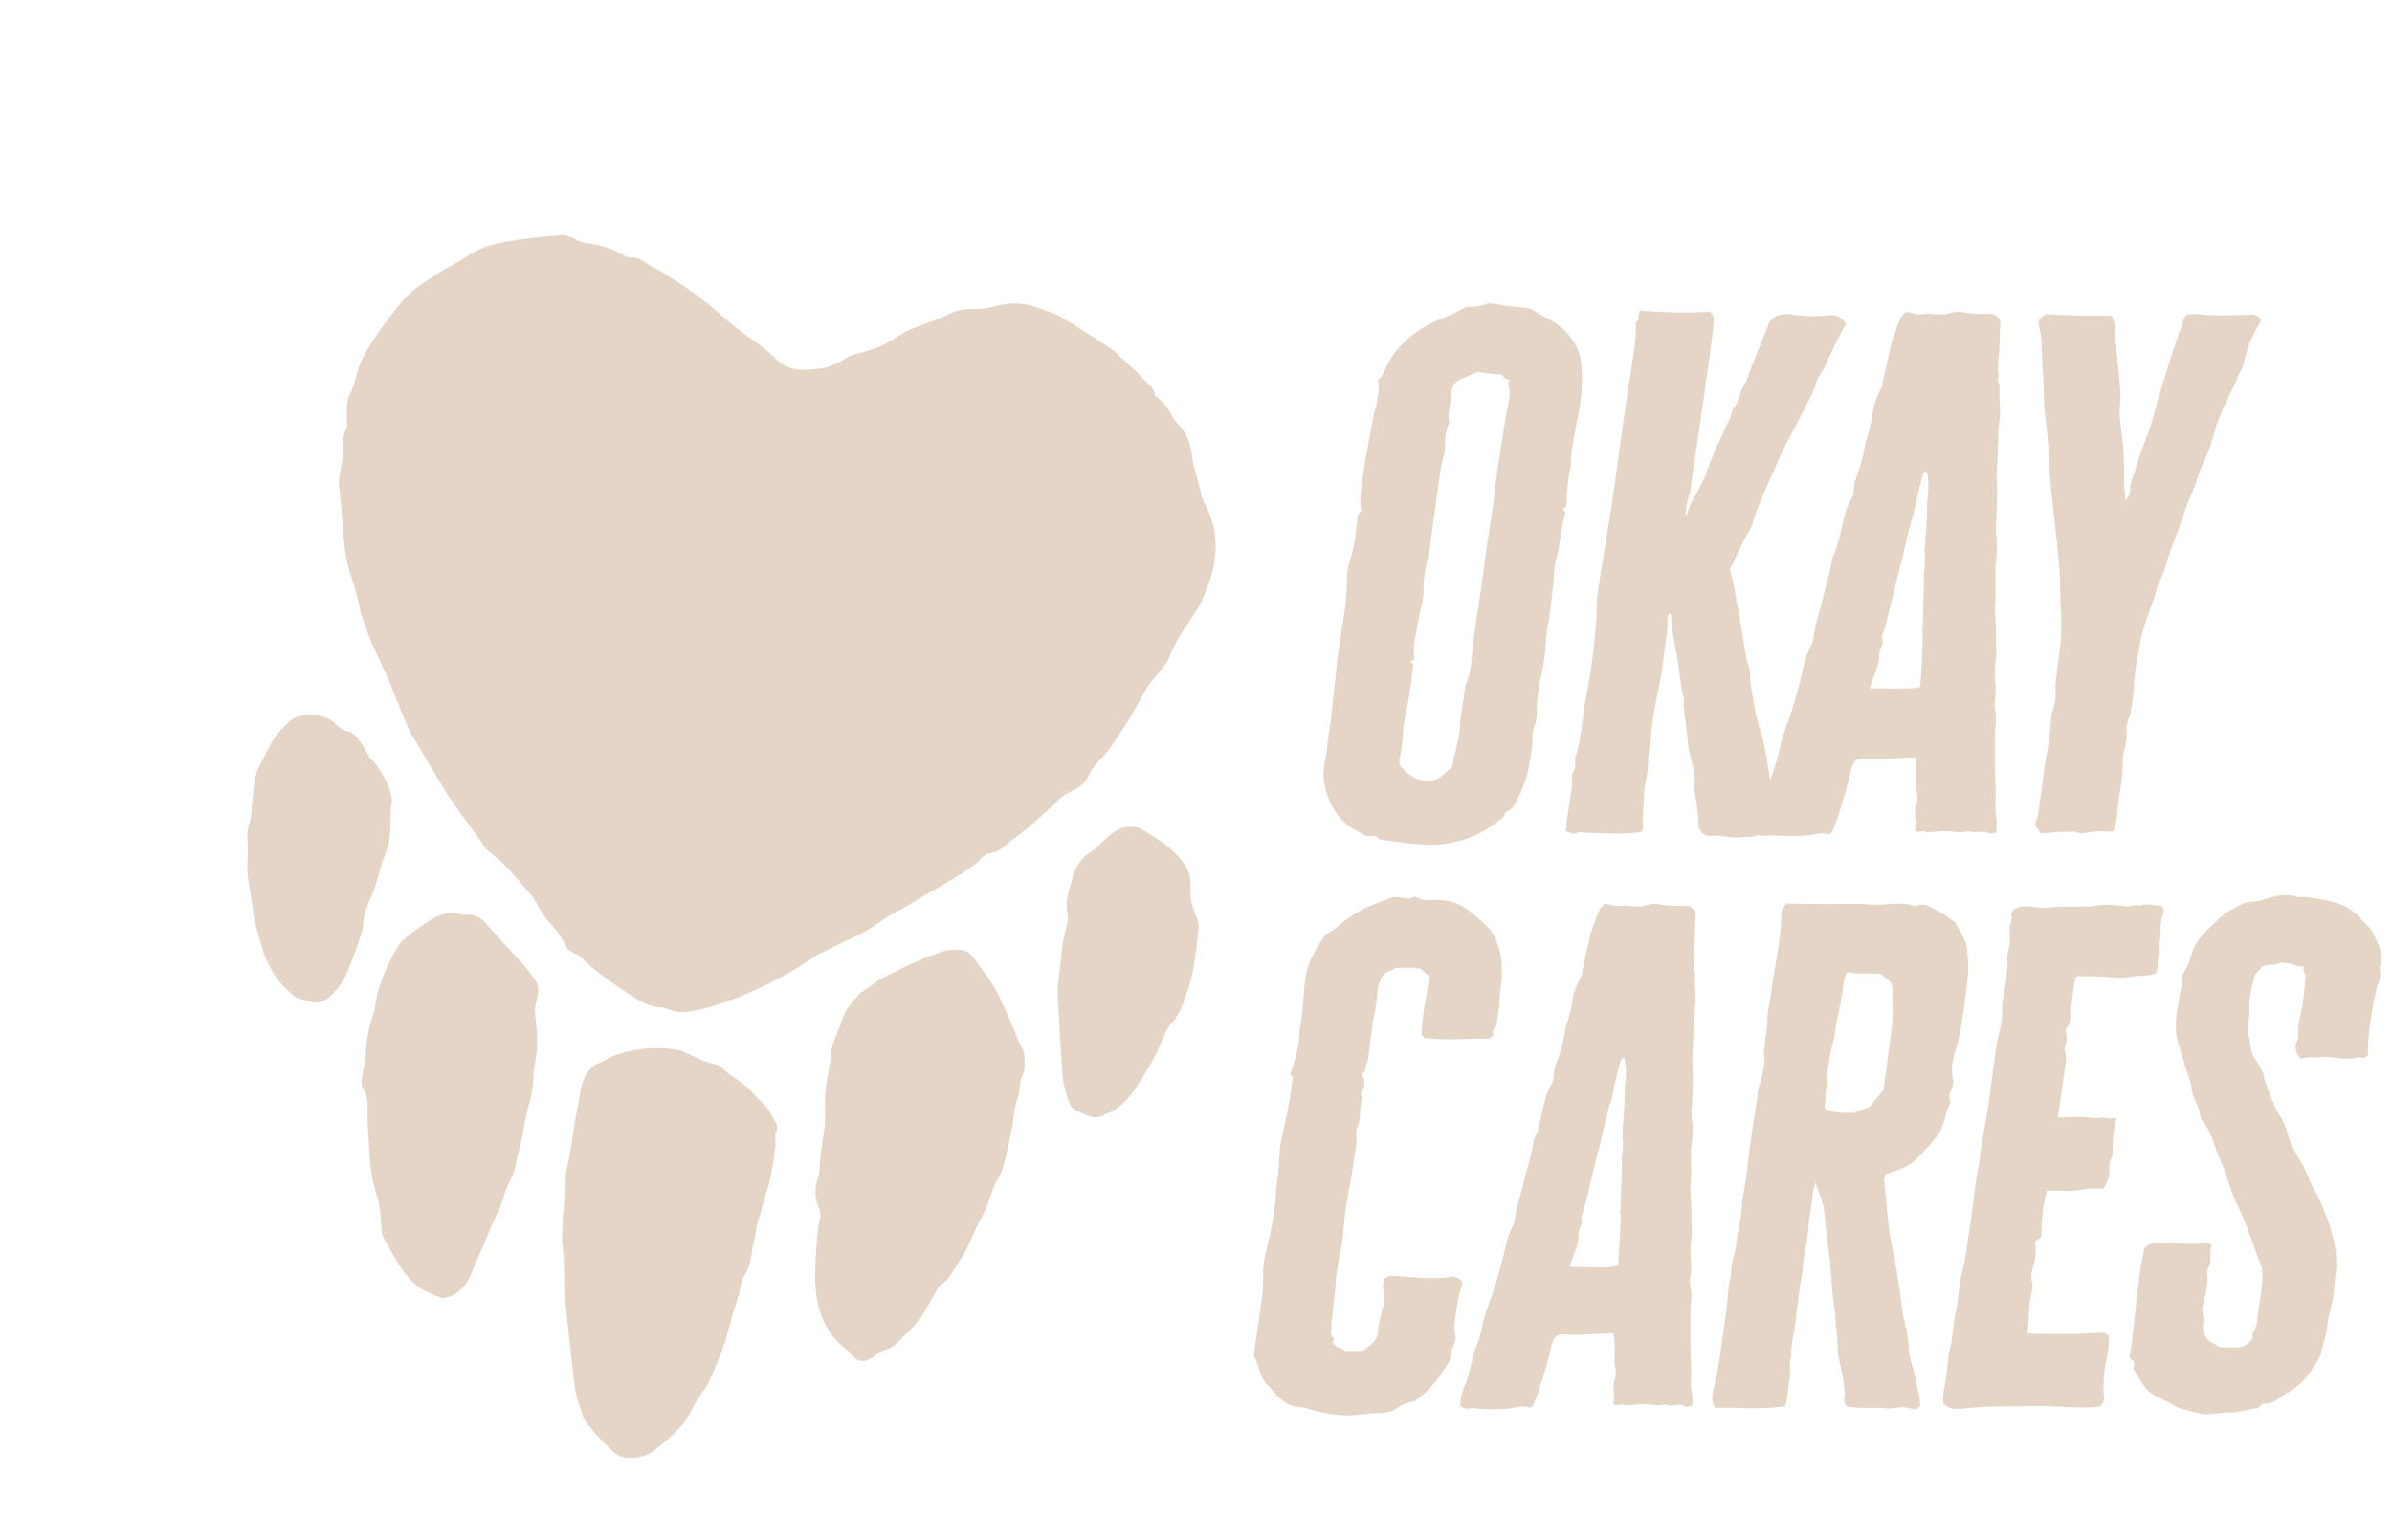 <svg width="118" height="76" viewBox="0 0 118 76" fill="none" xmlns="http://www.w3.org/2000/svg">
<g opacity="0.4">
<path d="M77.1 25.128C77.116 25.145 77.13 25.162 77.144 25.179C77.163 25.203 77.18 25.228 77.195 25.253C77.212 25.282 77.219 25.315 77.218 25.349C77.12 25.602 77.002 26.232 76.867 27.238C76.847 27.297 76.817 27.402 76.778 27.566C76.707 27.844 76.665 28.129 76.654 28.416C76.63 28.786 76.607 29.036 76.587 29.163C76.471 30.097 76.413 30.573 76.413 30.589C76.373 30.738 76.343 30.89 76.324 31.043C76.304 31.199 76.288 31.372 76.273 31.556C76.258 31.74 76.245 31.885 76.237 31.995C76.205 32.419 76.141 32.841 76.046 33.256C75.896 33.847 75.817 34.454 75.811 35.064C75.824 35.328 75.784 35.591 75.694 35.84C75.628 36.008 75.595 36.187 75.599 36.367C75.599 36.593 75.586 36.739 75.576 36.808C75.526 37.365 75.423 37.915 75.269 38.452C75.153 38.818 75.001 39.172 74.815 39.507C74.776 39.627 74.712 39.738 74.627 39.831C74.542 39.924 74.438 39.998 74.322 40.048L74.292 40.063C74.283 40.067 74.276 40.073 74.271 40.081C74.265 40.089 74.263 40.098 74.263 40.107C74.253 40.146 74.238 40.183 74.22 40.218C74.2 40.252 74.182 40.282 74.167 40.305C74.146 40.337 74.119 40.364 74.087 40.385C74.059 40.406 74.033 40.429 74.008 40.453C73.975 40.479 73.942 40.503 73.906 40.525C73.873 40.544 73.841 40.566 73.811 40.591C72.93 41.268 71.858 41.648 70.748 41.676C70.513 41.685 70.278 41.68 70.044 41.661C69.791 41.641 69.589 41.625 69.436 41.61C69.283 41.595 69.047 41.562 68.719 41.514C68.392 41.467 68.179 41.436 68.082 41.426C68.041 41.399 68.004 41.367 67.972 41.33C67.936 41.287 67.887 41.259 67.832 41.25H67.386C67.299 41.193 67.138 41.102 66.903 40.979C66.719 40.89 66.547 40.78 66.39 40.65C65.833 40.132 65.462 39.445 65.335 38.695C65.265 38.276 65.285 37.847 65.394 37.436C65.404 37.387 65.415 37.314 65.43 37.216C65.445 37.117 65.458 37.03 65.466 36.953C65.475 36.885 65.48 36.816 65.481 36.747C65.491 36.638 65.546 36.247 65.645 35.575L65.91 33.172C65.95 32.645 66.072 31.768 66.277 30.542C66.392 29.887 66.448 29.223 66.446 28.558C66.449 28.249 66.499 27.942 66.592 27.648C66.702 27.321 66.786 26.985 66.844 26.644C66.854 26.535 66.873 26.363 66.903 26.131C66.933 25.896 66.952 25.717 66.962 25.589C66.963 25.515 66.982 25.443 67.017 25.379C67.053 25.315 67.104 25.261 67.166 25.222C67.1 24.897 67.091 24.564 67.138 24.236C67.158 23.966 67.192 23.697 67.24 23.43C67.299 23.078 67.332 22.855 67.342 22.756L67.768 20.455C67.786 20.363 67.81 20.273 67.84 20.184C67.871 20.095 67.895 20.004 67.914 19.912C67.924 19.834 67.944 19.705 67.973 19.524C67.996 19.396 68.01 19.267 68.016 19.137C68.01 19.004 67.996 18.871 67.973 18.74C68.057 18.684 68.129 18.612 68.185 18.528C68.246 18.431 68.297 18.328 68.338 18.221C68.371 18.133 68.41 18.047 68.456 17.964C68.979 16.997 69.809 16.273 70.947 15.794C71.427 15.6 71.897 15.38 72.354 15.137C72.702 15.157 73.051 15.107 73.38 14.989C73.497 14.95 73.766 14.979 74.185 15.078C74.458 15.116 74.829 15.155 75.298 15.194C75.379 15.203 75.458 15.223 75.533 15.254C75.62 15.293 75.703 15.339 75.781 15.392C75.88 15.456 75.938 15.492 75.957 15.502C75.977 15.512 76.122 15.592 76.345 15.714C76.515 15.805 76.68 15.906 76.838 16.015C77.398 16.411 77.798 16.994 77.966 17.659C78.044 18.207 78.059 18.764 78.011 19.316C77.989 19.655 77.945 19.993 77.879 20.327C77.859 20.463 77.808 20.734 77.725 21.139C77.641 21.543 77.582 21.887 77.542 22.165C77.503 22.437 77.488 22.712 77.498 22.986C77.498 23.006 77.468 23.133 77.411 23.368C77.371 23.572 77.327 23.983 77.277 24.598C77.277 24.617 77.277 24.653 77.286 24.708C77.291 24.746 77.291 24.786 77.286 24.824C77.286 24.849 77.272 24.884 77.263 24.928C77.255 24.97 77.237 25.01 77.212 25.045C77.18 25.08 77.142 25.108 77.1 25.128ZM71.606 37.89C71.685 37.73 71.725 37.555 71.723 37.377C71.743 37.28 71.784 37.106 71.848 36.857C71.912 36.609 71.958 36.391 71.987 36.2C72.016 36.02 72.031 35.839 72.032 35.657C72.05 35.438 72.094 35.121 72.163 34.706C72.231 34.286 72.275 33.972 72.295 33.769L72.397 33.563C72.461 33.377 72.51 33.185 72.543 32.991C72.661 31.839 72.76 31.009 72.837 30.501C72.974 29.694 73.106 28.792 73.232 27.795C73.271 27.443 73.347 26.918 73.46 26.22C73.573 25.522 73.649 24.997 73.687 24.645C73.803 23.61 73.913 22.833 74.016 22.316C74.139 21.387 74.239 20.748 74.317 20.397C74.327 20.358 74.346 20.266 74.376 20.12C74.406 19.973 74.424 19.865 74.433 19.791C74.443 19.717 74.453 19.626 74.463 19.52C74.473 19.417 74.473 19.314 74.463 19.212C74.454 19.12 74.434 19.029 74.404 18.941C74.394 18.911 74.424 18.842 74.493 18.735C74.432 18.747 74.37 18.736 74.317 18.706C74.262 18.675 74.213 18.636 74.172 18.589C74.141 18.547 74.104 18.511 74.062 18.479C73.669 18.463 73.277 18.419 72.89 18.348C72.862 18.357 72.767 18.402 72.606 18.479C72.474 18.544 72.338 18.602 72.2 18.652C71.8 18.78 71.6 19.038 71.6 19.429C71.609 19.464 71.611 19.5 71.606 19.535C71.6 19.57 71.588 19.604 71.57 19.635C71.56 19.732 71.54 19.876 71.512 20.067C71.484 20.258 71.465 20.396 71.46 20.491C71.46 20.625 71.469 20.758 71.489 20.89C71.434 20.994 71.395 21.105 71.371 21.219C71.303 21.452 71.273 21.695 71.284 21.938C71.292 22.16 71.262 22.383 71.195 22.595C71.118 22.908 71.073 23.098 71.064 23.167L70.536 26.989C70.526 27.066 70.471 27.352 70.371 27.846C70.282 28.206 70.234 28.575 70.227 28.945C70.236 29.13 70.226 29.314 70.197 29.496C70.169 29.685 70.122 29.919 70.059 30.192C69.997 30.464 69.954 30.65 69.934 30.749C69.912 30.943 69.88 31.136 69.839 31.327C69.797 31.521 69.765 31.716 69.744 31.913C69.737 32.106 69.747 32.3 69.773 32.491C69.773 32.531 69.739 32.562 69.671 32.587C69.604 32.611 69.578 32.648 69.597 32.697C69.638 32.691 69.68 32.702 69.714 32.726C69.649 33.504 69.54 34.276 69.385 35.041C69.311 35.36 69.256 35.682 69.221 36.008C69.215 36.432 69.166 36.854 69.075 37.268C69.039 37.43 69.029 37.597 69.045 37.761C69.397 38.182 69.749 38.419 70.1 38.495C70.51 38.562 70.838 38.51 71.087 38.33L71.299 38.131C71.394 38.043 71.497 37.962 71.606 37.89Z" fill="#BB9772"/>
<path d="M77.22 41.006C77.261 40.927 77.281 40.839 77.278 40.75V40.554C77.317 40.349 77.41 39.746 77.557 38.746C77.568 38.656 77.568 38.565 77.557 38.475C77.538 38.385 77.538 38.293 77.557 38.203C77.722 37.901 77.751 37.671 77.674 37.515C77.849 36.981 77.966 36.43 78.026 35.871C78.123 35.138 78.177 34.738 78.19 34.669C78.482 33.253 78.672 31.818 78.76 30.375C78.753 29.987 78.772 29.598 78.816 29.212L79.388 25.666C79.498 25.031 79.632 24.118 79.791 22.927C79.95 21.736 80.046 21.036 80.077 20.828C80.296 19.353 80.448 18.347 80.531 17.81C80.642 17.206 80.701 16.595 80.707 15.982C80.7 15.968 80.697 15.953 80.697 15.937C80.697 15.922 80.7 15.907 80.707 15.893C80.729 15.868 80.754 15.846 80.781 15.827C80.808 15.811 80.83 15.788 80.847 15.761C80.825 15.688 80.819 15.61 80.831 15.535C80.842 15.459 80.87 15.386 80.912 15.322C82.06 15.427 83.214 15.446 84.365 15.38C84.427 15.434 84.475 15.502 84.506 15.579C84.536 15.656 84.548 15.738 84.54 15.821C84.534 16.051 84.512 16.282 84.475 16.509C84.43 16.812 84.404 17.027 84.394 17.154C84.374 17.369 84.328 17.703 84.254 18.158C84.18 18.613 84.134 18.955 84.116 19.191C84.067 19.552 83.989 20.092 83.881 20.81C83.774 21.527 83.695 22.067 83.646 22.429C83.499 23.288 83.426 23.796 83.427 23.953C83.413 24.128 83.373 24.301 83.309 24.466C83.222 24.802 83.164 25.144 83.133 25.49C83.238 25.346 83.308 25.181 83.339 25.006C83.459 24.743 83.593 24.486 83.741 24.237C83.9 23.979 84.035 23.707 84.144 23.425C84.194 23.261 84.279 23.027 84.401 22.728C84.522 22.429 84.59 22.263 84.6 22.223C84.619 22.154 84.77 21.841 85.053 21.285C85.103 21.116 85.175 20.953 85.265 20.802C85.368 20.638 85.431 20.453 85.449 20.261C85.618 20.052 85.74 19.809 85.808 19.549C85.872 19.298 85.983 19.062 86.137 18.854C86.246 18.512 86.429 18.026 86.686 17.395C86.944 16.766 87.118 16.333 87.205 16.098C87.238 15.98 87.299 15.872 87.383 15.782C87.468 15.693 87.572 15.625 87.688 15.585C87.87 15.513 88.066 15.483 88.26 15.498C88.912 15.612 89.576 15.631 90.233 15.556C90.397 15.53 90.566 15.558 90.714 15.634C90.861 15.711 90.981 15.833 91.055 15.982C90.607 16.822 90.265 17.52 90.029 18.076C89.971 18.199 89.903 18.316 89.825 18.428C89.751 18.533 89.687 18.646 89.635 18.765C89.566 19.069 89.336 19.582 88.946 20.303C88.847 20.509 88.65 20.89 88.353 21.446C88.055 22.003 87.841 22.432 87.715 22.751C87.637 22.927 87.507 23.216 87.327 23.622C87.146 24.028 86.998 24.382 86.865 24.684C86.732 24.987 86.631 25.276 86.536 25.549C86.481 25.79 86.392 26.022 86.273 26.238C86.086 26.55 85.917 26.873 85.767 27.204C85.576 27.615 85.438 27.913 85.334 28.099C85.456 28.512 85.549 28.933 85.614 29.359C85.789 30.306 85.877 30.794 85.877 30.824L86.127 32.363C86.151 32.513 86.19 32.66 86.243 32.802C86.305 32.966 86.334 33.14 86.331 33.315C86.339 33.598 86.371 33.88 86.426 34.158C86.49 34.513 86.526 34.727 86.536 34.794C86.606 35.253 86.719 35.704 86.873 36.142C87.022 36.661 87.132 37.19 87.202 37.725C87.222 37.892 87.392 38.903 87.715 40.758C87.744 40.861 87.733 40.97 87.685 41.065C87.549 41.182 87.3 41.241 86.939 41.241C86.901 41.238 86.864 41.231 86.829 41.22C86.778 41.205 86.725 41.202 86.674 41.212C86.584 41.252 86.488 41.277 86.39 41.286C86.286 41.296 86.161 41.302 86.015 41.307C85.869 41.312 85.767 41.32 85.707 41.328C85.501 41.332 85.295 41.315 85.093 41.278C84.88 41.238 84.664 41.226 84.448 41.241C84.366 41.257 84.281 41.253 84.2 41.229C84.12 41.204 84.046 41.161 83.986 41.102C83.922 41.044 83.871 40.972 83.837 40.893C83.802 40.814 83.786 40.728 83.787 40.641V40.312C83.75 40.157 83.728 39.998 83.722 39.837C83.717 39.67 83.689 39.504 83.641 39.344C83.608 39.168 83.593 38.989 83.598 38.81C83.603 38.666 83.598 38.521 83.584 38.378C83.562 38.299 83.557 38.217 83.569 38.136C83.583 38.07 83.578 38.002 83.554 37.939C83.397 37.468 83.293 36.981 83.247 36.487L83.158 35.682C83.158 35.662 83.138 35.506 83.1 35.213C83.063 34.991 83.053 34.764 83.071 34.539C83.059 34.511 83.054 34.481 83.056 34.45C83.058 34.421 83.053 34.391 83.041 34.363C82.964 34.06 82.909 33.751 82.877 33.44C82.827 33.03 82.798 32.795 82.788 32.736C82.75 32.483 82.671 32.062 82.555 31.477C82.486 31.114 82.447 30.746 82.436 30.377C82.436 30.32 82.418 30.29 82.379 30.29C82.31 30.29 82.275 30.32 82.275 30.377C82.277 30.757 82.248 31.137 82.188 31.513C82.119 32.016 82.081 32.317 82.071 32.414C82.014 32.956 81.926 33.494 81.807 34.026C81.661 34.73 81.568 35.243 81.529 35.565C81.45 36.287 81.382 36.829 81.323 37.191C81.313 37.27 81.307 37.383 81.302 37.534C81.297 37.686 81.289 37.824 81.279 37.945C81.269 38.067 81.254 38.182 81.236 38.289C81.135 38.702 81.085 39.125 81.088 39.55C81.088 39.619 81.077 39.818 81.052 40.15C81.02 40.349 81.02 40.552 81.052 40.752C81.065 40.807 81.062 40.866 81.044 40.92C81.026 40.974 80.993 41.022 80.948 41.059C80.458 41.123 79.963 41.145 79.469 41.125C78.955 41.133 78.442 41.111 77.93 41.059C77.832 41.101 77.729 41.13 77.623 41.148C77.381 41.065 77.238 41.016 77.22 41.006Z" fill="#BB9772"/>
<path d="M94.495 37.374C94.407 37.374 94.041 37.389 93.397 37.419C92.962 37.446 92.527 37.45 92.092 37.432C91.912 37.407 91.728 37.435 91.564 37.512C91.436 37.65 91.35 37.821 91.316 38.005C91.257 38.328 91.076 38.977 90.773 39.953C90.679 40.305 90.556 40.648 90.407 40.979C90.359 41.155 90.26 41.214 90.114 41.155C89.968 41.096 89.695 41.127 89.264 41.214C88.635 41.273 88.002 41.273 87.374 41.214C87.342 41.2 87.307 41.192 87.272 41.192C87.237 41.192 87.202 41.2 87.17 41.214C87.061 41.242 86.947 41.237 86.841 41.2C86.723 41.16 86.665 41.117 86.665 41.068C86.65 40.918 86.662 40.766 86.701 40.621C86.732 40.431 86.787 40.247 86.866 40.072C86.925 39.936 87.047 39.535 87.232 38.87C87.311 38.547 87.408 38.229 87.525 37.918C87.664 37.506 87.776 37.084 87.862 36.657C87.921 36.422 88.031 36.085 88.191 35.647C88.351 35.208 88.46 34.876 88.519 34.65L88.753 33.8C88.782 33.703 88.832 33.498 88.899 33.186C88.954 32.923 89.023 32.664 89.105 32.408C89.172 32.206 89.255 32.011 89.355 31.823C89.416 31.71 89.451 31.585 89.457 31.456C89.509 31.094 89.587 30.737 89.692 30.386C89.818 29.927 89.895 29.634 89.925 29.507C89.945 29.42 90.015 29.149 90.137 28.695C90.235 28.35 90.316 28 90.379 27.648C90.404 27.494 90.454 27.345 90.527 27.207C90.602 27.021 90.665 26.831 90.716 26.637C90.921 25.716 91.05 25.195 91.104 25.073C91.156 24.942 91.218 24.815 91.288 24.692C91.375 24.555 91.428 24.4 91.441 24.238C91.454 23.956 91.516 23.677 91.625 23.416C91.744 23.099 91.839 22.773 91.909 22.441C92.008 21.973 92.073 21.651 92.129 21.475C92.249 21.107 92.337 20.73 92.394 20.347C92.428 20.099 92.491 19.856 92.583 19.624C92.658 19.422 92.751 19.229 92.863 19.045C92.866 18.904 92.888 18.763 92.928 18.628C92.981 18.388 93.049 18.084 93.134 17.718L93.316 16.897C93.326 16.859 93.38 16.704 93.481 16.436C93.581 16.168 93.645 15.96 93.701 15.813C93.755 15.693 93.829 15.582 93.92 15.485C93.947 15.45 93.983 15.423 94.025 15.407C94.066 15.392 94.111 15.388 94.155 15.396C94.407 15.508 94.689 15.539 94.96 15.485C95.102 15.476 95.245 15.481 95.386 15.499C95.527 15.517 95.669 15.521 95.81 15.512C95.899 15.519 95.989 15.51 96.075 15.485C96.344 15.374 96.642 15.353 96.925 15.425C97.19 15.472 97.46 15.492 97.73 15.485C98.159 15.485 98.388 15.504 98.419 15.542C98.455 15.575 98.494 15.605 98.536 15.631C98.59 15.665 98.632 15.716 98.652 15.777C98.675 15.835 98.685 15.897 98.682 15.96C98.681 16.055 98.676 16.151 98.665 16.246C98.656 16.344 98.651 16.41 98.651 16.451C98.652 16.946 98.623 17.44 98.564 17.931C98.573 18.026 98.573 18.122 98.564 18.217C98.552 18.303 98.56 18.39 98.587 18.473C98.596 18.524 98.593 18.577 98.578 18.628C98.564 18.689 98.559 18.753 98.564 18.817C98.566 18.842 98.575 18.867 98.589 18.889C98.603 18.91 98.622 18.928 98.644 18.942C98.624 19.27 98.627 19.6 98.652 19.928C98.684 20.257 98.672 20.588 98.616 20.914C98.592 21.106 98.58 21.299 98.578 21.493C98.578 21.741 98.567 21.905 98.557 21.986C98.557 22.095 98.544 22.423 98.521 22.972C98.489 23.3 98.489 23.631 98.521 23.959C98.531 24.213 98.511 24.945 98.462 26.157C98.458 26.279 98.468 26.402 98.491 26.523C98.525 27.003 98.506 27.485 98.434 27.96V28.825C98.442 28.989 98.434 29.217 98.434 29.505C98.434 29.793 98.412 29.987 98.412 30.084L98.47 31.139C98.46 31.256 98.47 31.512 98.47 31.908C98.492 32.17 98.48 32.434 98.434 32.693C98.404 33.053 98.404 33.415 98.434 33.776C98.442 33.83 98.447 33.885 98.447 33.94C98.447 34.003 98.447 34.072 98.447 34.144C98.447 34.216 98.447 34.274 98.447 34.308C98.377 34.592 98.377 34.889 98.447 35.173C98.472 35.466 98.462 35.762 98.417 36.053V37.895C98.417 38.032 98.417 38.31 98.439 38.73C98.46 39.151 98.455 39.472 98.439 39.697C98.425 39.948 98.444 40.199 98.496 40.445C98.496 40.473 98.496 40.526 98.496 40.598C98.496 40.67 98.496 40.733 98.496 40.782C98.496 40.831 98.496 40.882 98.496 40.935C98.494 40.979 98.481 41.022 98.458 41.06C98.449 41.074 98.436 41.086 98.421 41.094C98.405 41.102 98.388 41.105 98.371 41.104C98.332 41.109 98.293 41.116 98.254 41.126C98.211 41.139 98.166 41.142 98.121 41.134C98.034 41.055 97.87 41.029 97.628 41.052C97.454 41.082 97.275 41.07 97.107 41.015H97.079C96.879 41.073 96.668 41.083 96.463 41.045C96.259 41.02 96.053 41.01 95.848 41.015L95.042 41.075C95.019 41.069 94.996 41.059 94.977 41.045C94.956 41.031 94.933 41.021 94.909 41.015C94.666 41.055 94.529 41.06 94.5 41.03C94.47 41.001 94.47 40.866 94.5 40.649L94.47 40.195C94.458 40.046 94.478 39.897 94.529 39.756C94.608 39.508 94.608 39.242 94.529 38.993C94.519 38.835 94.519 38.677 94.529 38.518C94.54 38.36 94.54 38.2 94.529 38.042C94.515 37.942 94.507 37.842 94.506 37.741C94.514 37.618 94.51 37.496 94.495 37.374ZM94.73 33.886C94.74 33.702 94.762 33.336 94.796 32.788C94.83 32.24 94.847 31.821 94.847 31.527C94.835 31.489 94.835 31.448 94.847 31.41C94.856 31.39 94.861 31.367 94.861 31.345C94.861 31.322 94.856 31.299 94.847 31.279C94.837 31.269 94.829 31.258 94.824 31.245C94.819 31.232 94.817 31.218 94.817 31.205C94.818 31.172 94.823 31.14 94.832 31.11C94.839 31.088 94.844 31.066 94.847 31.044C94.847 30.976 94.858 30.55 94.883 29.755C94.908 28.959 94.916 28.491 94.906 28.333C94.964 27.926 94.973 27.513 94.934 27.103C94.954 26.994 94.983 26.64 95.023 26.041C95.062 25.44 95.077 25.106 95.067 25.037C95.056 24.964 95.056 24.89 95.067 24.817C95.077 24.7 95.088 24.58 95.103 24.458C95.118 24.337 95.124 24.271 95.124 24.261C95.138 23.947 95.119 23.633 95.067 23.323C95.047 23.283 95.003 23.265 94.934 23.265C94.882 23.352 94.843 23.445 94.817 23.543L94.525 24.744C94.52 24.856 94.5 24.967 94.465 25.073C94.435 25.174 94.41 25.277 94.393 25.381C94.294 25.614 94.099 26.388 93.806 27.703C93.757 27.85 93.608 28.444 93.359 29.484C93.11 30.524 92.937 31.151 92.84 31.366V31.455C92.869 31.539 92.879 31.629 92.869 31.718C92.859 31.807 92.828 31.892 92.78 31.968C92.727 32.069 92.702 32.182 92.708 32.296L92.693 32.53C92.65 32.789 92.576 33.042 92.473 33.284C92.382 33.507 92.303 33.735 92.238 33.967C92.366 33.957 92.613 33.958 92.979 33.967C93.346 33.975 93.684 33.985 93.997 33.967C94.244 33.974 94.491 33.947 94.73 33.886Z" fill="#BB9772"/>
<path d="M100.598 15.756L100.917 15.495C101.633 15.554 102.713 15.583 104.157 15.582C104.29 15.784 104.356 16.024 104.346 16.266C104.346 16.488 104.346 16.718 104.374 16.955C104.401 17.191 104.42 17.448 104.454 17.74C104.489 18.033 104.51 18.245 104.518 18.398C104.528 18.505 104.546 18.682 104.569 18.936C104.592 19.189 104.605 19.366 104.605 19.473C104.605 19.58 104.605 19.767 104.577 20.038C104.55 20.408 104.569 20.779 104.635 21.143C104.736 21.851 104.785 22.565 104.781 23.28V23.752C104.781 23.844 104.789 23.999 104.809 24.217C104.829 24.436 104.844 24.592 104.854 24.689C104.933 24.606 104.994 24.508 105.034 24.401C105.073 24.293 105.091 24.179 105.085 24.064C105.109 23.862 105.161 23.664 105.238 23.476C105.304 23.308 105.359 23.135 105.403 22.96C105.471 22.708 105.601 22.332 105.794 21.834C105.945 21.461 106.076 21.081 106.187 20.694C106.312 20.181 106.586 19.25 107.009 17.9C107.335 16.898 107.585 16.155 107.758 15.671L107.875 15.526C108.123 15.487 108.375 15.487 108.623 15.526C108.861 15.555 109.101 15.567 109.341 15.562C110.048 15.562 110.581 15.552 110.939 15.533C111.041 15.511 111.146 15.516 111.245 15.547C111.344 15.577 111.434 15.632 111.506 15.707C111.517 15.757 111.517 15.809 111.506 15.859C111.496 15.909 111.476 15.957 111.447 15.999C111.1 16.556 110.849 17.167 110.707 17.808C110.68 17.996 110.616 18.176 110.518 18.339C110.433 18.482 110.365 18.635 110.314 18.794C110.285 18.853 110.111 19.224 109.792 19.905C109.541 20.404 109.342 20.928 109.197 21.467C109.074 21.965 108.893 22.447 108.659 22.904C108.6 23.048 108.495 23.318 108.362 23.709C108.228 24.101 108.102 24.405 108.005 24.618C107.84 25.034 107.709 25.402 107.614 25.721C107.554 25.886 107.421 26.247 107.214 26.803C107.048 27.229 106.905 27.663 106.785 28.103C106.721 28.293 106.645 28.478 106.557 28.657C106.458 28.859 106.383 29.072 106.331 29.29C106.274 29.502 106.146 29.879 105.947 30.416C105.788 30.812 105.669 31.223 105.59 31.643C105.572 31.789 105.518 32.096 105.426 32.565C105.352 32.927 105.304 33.294 105.281 33.663C105.242 34.54 105.135 35.193 104.96 35.622C104.916 35.773 104.897 35.93 104.903 36.088V36.466C104.893 36.505 104.857 36.681 104.794 36.995C104.739 37.231 104.712 37.473 104.714 37.715C104.708 38.233 104.65 38.748 104.54 39.254C104.52 39.38 104.502 39.559 104.482 39.791C104.462 40.023 104.438 40.235 104.41 40.424C104.383 40.604 104.339 40.782 104.278 40.953C104.254 40.98 104.225 41.002 104.193 41.017C104.16 41.032 104.125 41.04 104.089 41.041C103.623 40.998 103.153 41.028 102.695 41.128C102.633 41.136 102.569 41.123 102.514 41.092C102.463 41.065 102.407 41.047 102.35 41.041C101.83 41.031 101.31 41.06 100.795 41.128H100.65C100.626 41.043 100.581 40.966 100.52 40.903C100.458 40.837 100.409 40.761 100.374 40.677C100.489 40.468 100.554 40.234 100.563 39.995C100.621 39.696 100.685 39.252 100.752 38.667C100.82 38.082 100.882 37.643 100.941 37.352C101.074 36.695 101.156 36.03 101.188 35.361C101.202 35.321 101.209 35.28 101.209 35.238C101.208 35.194 101.22 35.151 101.245 35.114C101.393 34.705 101.443 34.267 101.392 33.836C101.392 33.808 101.42 33.561 101.479 33.096C101.538 32.631 101.566 32.344 101.594 32.18C101.662 31.714 101.692 31.243 101.681 30.771C101.691 30.54 101.681 30.183 101.653 29.704C101.625 29.226 101.614 28.869 101.623 28.636C101.633 28.402 101.576 27.789 101.479 26.849L101.304 25.281C101.285 25.087 101.253 24.779 101.209 24.359C101.165 23.938 101.131 23.565 101.107 23.239C101.084 22.91 101.066 22.603 101.058 22.304C101.038 21.818 100.97 21.121 100.854 20.211C100.844 20.057 100.834 19.82 100.824 19.499C100.815 19.179 100.803 18.949 100.803 18.794C100.803 18.64 100.782 18.454 100.767 18.206C100.752 17.957 100.741 17.734 100.731 17.53C100.721 17.326 100.716 17.134 100.716 16.95C100.708 16.68 100.669 16.412 100.601 16.151C100.549 16.025 100.547 15.883 100.598 15.756Z" fill="#BB9772"/>
<path d="M68.243 63.131C68.301 63.276 68.156 63.478 68.243 63.652C68.329 63.825 68.301 64.028 68.272 64.231C68.214 64.723 67.982 65.215 67.982 65.707C67.982 66.054 67.722 66.285 67.461 66.488C67.403 66.546 67.288 66.633 67.172 66.662H66.39C66.246 66.604 66.159 66.517 66.014 66.488C65.87 66.459 65.812 66.314 65.725 66.228C65.783 66.141 65.841 66.054 65.725 65.967C65.667 65.88 65.638 65.793 65.667 65.678C65.696 64.809 65.87 63.97 65.898 63.131C65.956 62.552 66.072 61.973 66.188 61.423C66.275 60.96 66.275 60.526 66.333 60.063C66.39 59.629 66.448 59.195 66.535 58.761C66.709 57.979 66.767 57.227 66.911 56.446C66.969 56.156 66.825 55.867 66.969 55.606C67.172 55.143 67.027 54.68 67.201 54.217C67.259 54.101 67.114 54.072 67.114 53.986C67.346 53.667 67.374 53.32 67.172 53.002C67.23 52.944 67.288 52.973 67.317 52.886C67.346 52.654 67.461 52.452 67.49 52.22C67.606 51.526 67.635 50.831 67.78 50.136C67.866 49.731 67.924 49.326 67.953 48.921C68.011 48.429 68.156 47.995 68.706 47.85C68.764 47.821 68.822 47.763 68.85 47.763C69.314 47.763 69.719 47.705 70.095 47.821C70.24 47.966 70.384 48.081 70.529 48.197C70.355 49.181 70.153 50.107 70.124 51.062L70.211 51.149C70.24 51.207 70.269 51.236 70.269 51.207C71.31 51.381 72.381 51.207 73.452 51.265L73.684 51.062C73.539 50.86 73.799 50.715 73.828 50.541C73.886 50.136 73.973 49.702 73.973 49.297C74.002 48.805 74.118 48.313 74.089 47.821C74.089 47.184 73.944 46.605 73.655 46.085C73.336 45.593 72.844 45.245 72.381 44.869C71.918 44.522 71.31 44.377 70.674 44.406C70.355 44.435 70.066 44.406 69.805 44.232C69.429 44.493 69.082 44.175 68.648 44.29C68.474 44.348 68.272 44.464 68.069 44.522C67.317 44.753 66.709 45.13 66.101 45.621C65.898 45.824 65.667 45.998 65.406 46.085C64.972 46.721 64.596 47.329 64.422 48.053C64.278 48.95 64.307 49.847 64.133 50.715C64.104 50.918 64.075 51.149 64.075 51.352C64.017 51.902 63.844 52.452 63.641 53.031C63.844 53.088 63.757 53.291 63.728 53.465C63.699 53.754 63.67 54.043 63.612 54.333C63.496 55.027 63.265 55.867 63.149 56.59C63.091 57.024 63.12 57.372 63.062 57.806C63.033 58.211 62.946 58.587 62.946 58.963C62.917 59.398 62.86 59.861 62.773 60.295C62.657 61.047 62.454 61.597 62.339 62.349C62.281 62.784 62.339 63.42 62.281 63.855L61.847 66.893L61.991 67.212C62.107 67.53 62.194 67.906 62.397 68.196L62.715 68.543C63.091 69.006 63.496 69.411 64.162 69.44C64.336 69.44 64.48 69.498 64.654 69.556C65.088 69.672 65.551 69.787 66.043 69.816C66.68 69.903 67.374 69.73 68.069 69.73C68.358 69.73 68.706 69.643 68.937 69.469C69.227 69.266 69.545 69.18 69.777 69.151C70.529 68.63 71.05 67.935 71.513 67.154L71.629 66.575C71.745 66.314 71.86 66.054 71.773 65.793C71.716 65.591 71.745 65.388 71.773 65.157C71.86 64.578 71.918 63.97 72.15 63.334C72.005 62.986 71.86 63.102 71.687 62.986C70.645 63.189 69.632 62.986 68.532 62.957L68.243 63.131Z" fill="#BB9772"/>
<path d="M79.598 65.793C79.656 66.025 79.627 66.228 79.656 66.43C79.685 66.749 79.627 67.038 79.656 67.356C79.714 67.588 79.743 67.848 79.656 68.08C79.569 68.225 79.598 68.369 79.598 68.514L79.627 68.948C79.569 69.382 79.569 69.382 80.032 69.295C80.061 69.295 80.119 69.353 80.148 69.353L80.93 69.295C81.335 69.266 81.711 69.411 82.116 69.295H82.145C82.434 69.469 82.869 69.18 83.129 69.411C83.187 69.44 83.303 69.382 83.361 69.382C83.563 69.382 83.476 68.977 83.476 68.746C83.389 68.514 83.418 68.311 83.418 68.022C83.447 67.443 83.389 66.864 83.389 66.285V64.52C83.418 64.231 83.476 63.97 83.418 63.681C83.361 63.391 83.332 63.131 83.418 62.842C83.418 62.668 83.447 62.494 83.418 62.321C83.389 61.973 83.389 61.626 83.418 61.279C83.505 60.758 83.418 60.266 83.447 59.774L83.389 58.761C83.389 58.356 83.447 57.95 83.418 57.545C83.418 57.285 83.418 56.995 83.418 56.706C83.476 56.243 83.534 55.78 83.476 55.317C83.447 55.201 83.447 55.085 83.447 54.969C83.476 54.275 83.534 53.551 83.505 52.857C83.447 52.22 83.534 51.583 83.534 50.947C83.563 50.599 83.534 50.252 83.592 49.905C83.708 49.268 83.563 48.66 83.621 48.024C83.447 47.937 83.592 47.705 83.563 47.561C83.505 47.416 83.563 47.213 83.534 47.04C83.592 46.577 83.621 46.085 83.621 45.621C83.621 45.448 83.679 45.13 83.621 44.985C83.563 44.84 83.505 44.869 83.389 44.753C83.332 44.666 82.811 44.695 82.724 44.695C82.463 44.695 82.203 44.695 81.942 44.638C81.682 44.58 81.393 44.58 81.132 44.695C81.074 44.724 80.959 44.724 80.872 44.724C80.582 44.753 80.351 44.666 80.061 44.695C79.859 44.724 79.454 44.695 79.28 44.609C79.164 44.58 79.106 44.638 79.048 44.695C78.962 44.782 78.904 44.898 78.846 45.014C78.73 45.361 78.585 45.737 78.469 46.056C78.325 46.75 78.007 47.995 78.035 48.111C77.92 48.284 77.63 48.921 77.572 49.355C77.514 49.818 77.428 50.078 77.312 50.455C77.225 50.744 77.167 51.091 77.109 51.381C76.878 52.423 76.646 52.51 76.646 53.117C76.675 53.349 76.415 53.667 76.328 53.928C76.154 54.42 76.067 54.941 75.952 55.433C75.894 55.635 75.894 55.809 75.778 55.983C75.691 56.127 75.662 56.272 75.633 56.417C75.546 57.024 75.344 57.603 75.199 58.211C75.055 58.848 74.823 59.455 74.736 60.092C74.736 60.208 74.707 60.324 74.649 60.439C74.331 61.047 74.244 61.713 74.07 62.349L73.839 63.16C73.665 63.825 73.376 64.433 73.202 65.099C73.115 65.504 73.029 65.909 72.884 66.314C72.739 66.604 72.681 66.922 72.594 67.241C72.479 67.646 72.421 68.022 72.247 68.398C72.103 68.688 72.016 69.237 72.045 69.353C72.045 69.44 72.305 69.556 72.537 69.498C72.594 69.469 72.652 69.469 72.739 69.498C73.347 69.556 73.955 69.556 74.562 69.498C74.852 69.44 75.112 69.353 75.373 69.44C75.517 69.498 75.633 69.382 75.662 69.266C75.807 68.948 75.923 68.601 76.01 68.282C76.212 67.646 76.415 67.038 76.531 66.401C76.675 65.909 76.762 65.823 77.283 65.851C77.833 65.909 79.048 65.793 79.598 65.793ZM79.83 62.436C79.251 62.639 78.007 62.494 77.428 62.523C77.543 62.06 77.804 61.597 77.862 61.134C77.891 60.96 77.833 60.787 77.949 60.584C78.035 60.439 78.064 60.266 78.007 60.092V60.005C78.267 59.455 78.73 57.053 78.933 56.474C79.019 56.098 79.338 54.622 79.511 54.217C79.54 53.986 79.627 53.812 79.627 53.609L79.917 52.452C79.945 52.336 79.975 52.278 80.032 52.191C80.09 52.191 80.119 52.191 80.148 52.249C80.177 52.481 80.235 52.799 80.206 53.146C80.206 53.204 80.119 53.812 80.148 53.899C80.177 54.043 80.061 55.722 80.032 55.896C80.09 56.474 80.061 56.706 80.003 57.082C80.032 57.459 79.945 59.282 79.945 59.687C79.945 59.745 79.888 59.861 79.945 59.919C80.003 60.005 79.917 60.092 79.945 60.15C79.945 60.903 79.859 61.655 79.83 62.436Z" fill="#BB9772"/>
<path d="M87.879 44.985C87.879 45.593 87.821 46.171 87.734 46.721C87.676 47.127 87.589 47.561 87.531 47.966C87.445 48.342 87.415 48.718 87.358 49.094C87.3 49.5 87.184 49.934 87.184 50.31C87.213 50.715 87.068 51.12 87.068 51.526C87.068 51.67 86.981 51.873 87.01 51.989C87.126 52.452 86.953 52.915 86.866 53.349C86.808 53.523 86.75 53.667 86.721 53.841C86.634 54.622 86.489 55.404 86.374 56.214C86.287 56.764 86.229 57.343 86.171 57.922C86.084 58.529 85.939 59.108 85.911 59.716C85.882 60.295 85.679 60.845 85.65 61.395C85.621 61.771 85.448 62.147 85.419 62.523C85.39 62.784 85.39 63.044 85.303 63.334C85.245 63.623 85.245 63.912 85.216 64.202C85.1 65.186 84.956 66.17 84.811 67.154C84.753 67.501 84.695 67.848 84.608 68.196C84.521 68.688 84.348 69.064 84.608 69.469C85.795 69.44 86.895 69.585 88.081 69.382C88.081 69.266 88.139 69.18 88.139 69.093C88.197 68.746 88.226 68.398 88.284 68.022C88.371 67.646 88.197 67.299 88.371 66.922C88.342 66.372 88.486 65.851 88.573 65.302C88.631 64.809 88.66 64.317 88.747 63.855C88.776 63.334 88.949 62.842 88.949 62.321C89.007 61.8 89.152 61.25 89.21 60.729C89.21 60.266 89.326 59.774 89.383 59.282C89.412 59.021 89.441 58.732 89.557 58.356C89.702 58.79 89.876 59.166 89.962 59.542C90.049 60.208 90.078 60.903 90.194 61.568C90.368 62.668 90.339 63.797 90.541 64.896C90.541 65.157 90.541 65.417 90.599 65.678C90.686 66.17 90.599 66.691 90.744 67.183C90.859 67.704 91.062 68.514 90.975 69.093C90.975 69.209 91.033 69.295 91.091 69.382C91.728 69.556 92.451 69.411 93.088 69.498C93.32 69.527 93.58 69.44 93.84 69.44C94.072 69.44 94.275 69.527 94.506 69.556L94.738 69.382C94.68 68.775 94.477 67.935 94.332 67.385C94.246 67.125 94.188 66.893 94.159 66.604C94.159 66.141 94.072 65.678 93.956 65.215C93.869 64.925 93.84 64.665 93.811 64.375C93.696 63.536 93.58 62.697 93.406 61.886C93.146 60.671 93.059 59.426 92.943 58.211C92.943 58.124 93.001 58.037 93.001 57.95C93.551 57.748 94.101 57.632 94.535 57.198C94.911 56.793 95.316 56.417 95.635 55.953C95.953 55.462 95.953 54.883 96.214 54.42C96.156 54.188 96.127 53.957 96.272 53.754C96.358 53.58 96.387 53.378 96.329 53.204C96.243 52.741 96.329 52.278 96.474 51.815C96.619 51.381 96.677 50.976 96.763 50.541C96.879 49.789 96.995 49.066 97.053 48.342C97.14 47.792 97.082 47.271 97.024 46.75C96.937 46.258 96.648 45.882 96.445 45.506C95.982 45.158 95.519 44.869 95.027 44.666C94.796 44.638 94.622 44.638 94.448 44.724C93.783 44.435 93.03 44.695 92.335 44.638C91.67 44.58 90.975 44.609 90.31 44.609C89.615 44.609 88.921 44.609 88.139 44.58C88.052 44.638 87.965 44.782 87.879 44.985ZM93.262 48.458L93.348 48.689C93.348 49.384 93.406 50.078 93.32 50.773L92.914 53.783L92.22 54.622L91.438 54.912C91.178 54.912 90.888 54.941 90.628 54.883C90.425 54.883 90.252 54.796 90.049 54.738C89.933 54.535 90.107 54.304 90.049 54.101C90.02 53.899 90.107 53.725 90.136 53.551C90.165 53.465 90.194 53.378 90.165 53.32C90.049 53.031 90.194 52.741 90.223 52.452C90.252 52.191 90.281 51.931 90.368 51.67C90.454 51.381 90.512 51.062 90.541 50.773C90.628 50.223 90.773 49.702 90.859 49.152L90.917 48.747C90.975 48.458 90.946 48.168 91.149 47.966C91.67 48.111 92.22 47.995 92.77 48.053L93.262 48.458Z" fill="#BB9772"/>
<path d="M99.204 45.101C99.204 45.216 99.291 45.332 99.233 45.419C99.059 45.824 99.175 46.2 99.146 46.577C99.117 46.837 99.001 47.097 99.03 47.358C99.059 47.676 99.001 47.966 98.972 48.284C98.943 48.718 98.799 49.152 98.77 49.587C98.77 50.05 98.77 50.513 98.625 50.947C98.509 51.41 98.422 51.873 98.394 52.336C98.278 53.088 98.191 53.87 98.075 54.622C97.959 55.404 97.786 56.156 97.699 56.909C97.67 57.314 97.554 57.748 97.496 58.153C97.38 58.877 97.323 59.6 97.207 60.324C97.062 61.134 97.004 61.973 96.802 62.784C96.628 63.334 96.628 63.912 96.541 64.491C96.339 65.186 96.368 65.88 96.194 66.575C96.078 67.009 96.078 67.443 96.02 67.877C95.962 68.34 95.789 68.832 95.876 69.266C96.165 69.585 96.57 69.527 96.946 69.498C98.191 69.353 99.435 69.411 100.651 69.382C101.635 69.382 102.59 69.527 103.603 69.411C103.805 69.122 103.834 69.122 103.777 68.775C103.748 68.398 103.777 68.051 103.805 67.675C103.892 67.096 104.066 66.517 104.037 65.996C104.008 65.823 103.805 65.765 103.777 65.765C103.082 65.765 102.532 65.851 101.924 65.823C101.288 65.823 100.651 65.851 100.014 65.793C100.13 65.128 100.043 64.52 100.188 63.912C100.246 63.681 100.304 63.478 100.246 63.247C100.159 63.015 100.217 62.726 100.304 62.523C100.361 62.263 100.419 62.002 100.419 61.771C100.448 61.597 100.39 61.423 100.39 61.25C100.506 61.163 100.651 61.163 100.709 60.96C100.709 60.266 100.767 59.513 100.969 58.761C101.259 58.761 101.548 58.732 101.809 58.761C102.445 58.819 103.082 58.558 103.748 58.674C103.921 58.443 103.979 58.211 104.066 57.979C104.066 57.893 104.008 57.979 104.037 57.893C104.066 57.835 104.066 57.835 104.066 57.748C104.066 57.574 104.037 57.372 104.095 57.285C104.326 56.851 104.153 56.561 104.24 56.127C104.297 55.896 104.297 55.462 104.413 55.201C104.24 55.143 103.979 55.23 103.805 55.143C103.371 55.23 102.908 55.114 102.677 55.114C102.214 55.114 102.04 55.143 101.519 55.143L101.895 52.51C101.924 52.249 101.924 51.989 101.837 51.757C101.982 51.41 101.953 51.091 101.895 50.802C102.127 50.541 102.156 50.252 102.127 49.992C102.098 49.905 102.127 49.847 102.127 49.789C102.243 49.471 102.214 49.181 102.272 48.892L102.387 48.226C102.474 48.139 102.561 48.168 102.619 48.168C103.14 48.168 103.661 48.168 104.211 48.226C104.558 48.284 104.963 48.226 105.368 48.168C105.687 48.139 106.005 48.168 106.352 48.024C106.526 47.705 106.352 47.358 106.555 47.04C106.439 46.635 106.642 46.2 106.584 45.795C106.584 45.535 106.613 45.245 106.757 45.014C106.729 44.869 106.7 44.753 106.584 44.666C106.323 44.753 106.005 44.522 105.571 44.695C105.397 44.638 105.455 44.666 105.31 44.666C105.137 44.695 104.963 44.753 104.847 44.724C104.413 44.666 103.979 44.609 103.574 44.666C102.735 44.811 101.953 44.666 101.114 44.782C100.738 44.84 100.361 44.724 99.956 44.724C99.638 44.724 99.349 44.782 99.204 45.101Z" fill="#BB9772"/>
<path d="M114.519 66.72C114.606 66.285 114.78 65.851 114.809 65.417C114.838 64.983 115.011 64.549 115.069 64.115C115.156 63.739 115.156 63.131 115.243 62.755C115.272 62.523 115.243 62.292 115.243 62.06C115.243 61.365 114.838 60.121 114.577 59.571C114.404 59.05 114.201 58.848 113.969 58.327C113.709 57.603 113.391 57.169 113.043 56.503C112.87 56.127 112.812 55.722 112.638 55.346C112.465 55.056 112.291 54.796 112.175 54.477C111.973 54.014 111.77 53.523 111.654 53.002C111.654 52.944 111.625 52.886 111.567 52.828C111.423 52.365 111.133 52.278 111.046 51.786C111.017 51.497 111.017 51.41 110.931 51.12C110.873 50.947 110.873 50.802 110.902 50.628C110.931 50.31 110.989 49.992 110.96 49.673C110.96 49.239 111.104 48.516 111.249 48.111C111.336 47.908 111.538 47.879 111.567 47.705C111.915 47.561 112.262 47.647 112.493 47.503C112.957 47.474 113.246 47.705 113.651 47.705C113.564 47.937 113.767 48.024 113.738 48.226C113.738 48.516 113.651 48.805 113.651 49.094C113.593 49.702 113.391 50.31 113.362 50.918C113.362 51.062 113.42 51.207 113.333 51.323C113.159 51.699 113.246 51.989 113.506 52.249C113.825 52.133 114.143 52.191 114.49 52.162C115.098 52.104 115.706 52.365 116.372 52.162C116.401 52.162 116.458 52.162 116.487 52.191C116.603 52.249 116.661 52.162 116.806 52.075C116.806 50.947 117.008 49.818 117.269 48.602C117.471 48.371 117.413 48.024 117.385 47.676C117.529 47.532 117.471 47.416 117.471 47.242C117.471 46.779 117.211 46.403 117.066 46.027C116.921 45.766 116.69 45.564 116.487 45.361C116.169 45.014 115.793 44.724 115.33 44.58C114.838 44.406 114.288 44.348 113.796 44.261C113.651 44.232 113.477 44.29 113.362 44.261C112.928 44.117 112.465 44.145 112.001 44.29C111.712 44.377 111.394 44.493 111.133 44.493C110.67 44.493 110.294 44.782 109.918 44.985C109.541 45.187 109.281 45.535 108.992 45.795C108.586 46.142 108.268 46.577 108.123 47.04C108.037 47.358 107.921 47.676 107.747 47.966C107.631 48.139 107.602 48.342 107.631 48.545C107.631 48.805 107.487 49.066 107.487 49.355C107.4 49.876 107.313 50.281 107.342 50.802C107.313 51.294 107.718 52.22 107.747 52.423C107.834 52.886 108.094 53.291 108.123 53.783C108.181 54.13 108.355 54.42 108.471 54.738C108.529 54.912 108.529 55.143 108.644 55.288C109.136 55.896 109.252 56.706 109.599 57.401C109.889 58.066 110.033 58.79 110.352 59.426C110.844 60.382 111.133 61.423 111.538 62.436C111.596 62.523 111.596 62.668 111.596 62.813C111.654 63.305 111.452 64.317 111.394 64.809C111.336 65.157 111.365 65.504 111.104 65.823C111.104 65.88 111.133 65.967 111.133 66.025C110.902 66.401 110.554 66.517 110.207 66.488H109.57C109.426 66.459 109.339 66.372 109.223 66.314C108.76 66.112 108.586 65.649 108.702 65.128C108.731 65.041 108.702 64.954 108.673 64.867C108.615 64.665 108.644 64.462 108.731 64.231C108.818 63.855 108.876 63.449 108.905 63.073C108.905 62.842 108.818 62.813 108.934 62.581C109.021 62.407 109.049 62.234 109.049 62.089C109.049 61.829 109.021 61.684 109.107 61.452C108.934 61.337 108.847 61.279 108.615 61.337C108.094 61.423 107.718 61.365 107.255 61.337C107.053 61.337 106.85 61.279 106.647 61.308C106.3 61.365 105.953 61.308 105.779 61.626C105.374 63.536 105.345 65.186 105.056 66.98C105.113 67.125 105.229 67.125 105.258 67.183C105.316 67.327 105.229 67.443 105.258 67.559C105.461 67.906 105.634 68.225 105.866 68.514C106.242 68.948 106.792 69.064 107.255 69.353C107.371 69.411 107.487 69.498 107.631 69.527C107.979 69.585 108.5 69.787 108.847 69.787C109.368 69.758 109.744 69.672 110.236 69.701C110.525 69.614 110.757 69.614 111.075 69.527C111.162 69.498 111.278 69.498 111.365 69.498L111.625 69.266C111.857 69.266 112.059 69.237 112.262 69.122C112.522 68.919 112.754 68.775 113.014 68.63C113.593 68.282 113.969 67.733 114.288 67.212C114.375 67.038 114.404 67.067 114.519 66.72Z" fill="#BB9772"/>
<path d="M19.12 33.438C18.908 32.988 18.708 32.532 18.5 32.081C18.453 31.989 18.405 31.897 18.358 31.806C18.178 31.33 18.005 30.852 17.831 30.375C17.814 30.323 17.8 30.269 17.79 30.215C17.695 29.706 17.569 29.203 17.412 28.709C16.837 27.208 16.949 25.614 16.735 24.067C16.671 23.601 16.841 23.105 16.904 22.622C16.918 22.554 16.921 22.485 16.913 22.416C16.848 21.954 16.92 21.483 17.12 21.061C17.151 20.985 17.108 20.882 17.114 20.793C17.139 20.358 17.044 19.855 17.233 19.51C17.377 19.234 17.484 18.94 17.553 18.636C17.669 18.149 17.859 17.684 18.115 17.254C18.666 16.364 19.284 15.517 19.965 14.721C20.439 14.196 21.102 13.833 21.708 13.426C22.099 13.162 22.552 12.989 22.932 12.716C23.974 11.953 25.2 11.886 26.402 11.724C26.78 11.677 27.172 11.656 27.549 11.607C27.849 11.58 28.149 11.655 28.4 11.82C28.62 11.935 28.862 12.005 29.109 12.025C29.747 12.107 30.36 12.329 30.901 12.676C30.996 12.698 31.093 12.71 31.19 12.714C31.62 12.692 31.862 13.032 32.191 13.173C32.508 13.326 32.811 13.506 33.097 13.71C33.968 14.246 34.792 14.856 35.558 15.534C36.238 16.171 37.033 16.68 37.772 17.253C37.978 17.414 38.167 17.6 38.357 17.78C38.906 18.3 39.561 18.287 40.247 18.209C40.774 18.17 41.281 17.988 41.712 17.682C41.965 17.494 42.334 17.46 42.649 17.354C42.976 17.261 43.295 17.147 43.606 17.011C43.981 16.817 44.327 16.564 44.695 16.355C44.892 16.255 45.095 16.168 45.304 16.096C45.805 15.899 46.338 15.762 46.793 15.506C47.248 15.25 47.684 15.246 48.178 15.248C48.672 15.249 49.193 15.07 49.703 14.993C50.188 14.935 50.68 14.995 51.136 15.171C51.467 15.285 51.8 15.395 52.123 15.523C52.244 15.581 52.36 15.649 52.47 15.726C52.699 15.865 52.931 15.995 53.158 16.138C53.492 16.347 53.824 16.561 54.155 16.777C54.44 16.963 54.728 17.146 55.005 17.342C55.102 17.426 55.192 17.517 55.275 17.615C55.645 17.969 56.046 18.296 56.38 18.681C56.593 18.925 56.934 19.09 56.967 19.476C56.971 19.518 57.035 19.561 57.08 19.592C57.413 19.858 57.677 20.2 57.849 20.59C57.931 20.722 58.03 20.842 58.144 20.948C58.532 21.374 58.763 21.92 58.798 22.495C58.846 22.931 59.184 24.05 59.216 24.18C59.245 24.389 59.302 24.593 59.386 24.786C60.654 26.997 59.473 29.077 59.385 29.415C59.263 29.88 58.25 31.237 58.097 31.56C57.968 31.828 57.805 32.087 57.709 32.365C57.519 32.865 57.122 33.202 56.815 33.61C56.407 34.151 56.128 34.787 55.772 35.37C55.445 35.903 55.112 36.427 54.739 36.938C54.411 37.392 53.918 37.766 53.713 38.26C53.436 38.937 52.787 38.989 52.33 39.349C52.255 39.41 52.21 39.507 52.137 39.575C51.898 39.794 51.657 40.009 51.412 40.223C51.025 40.597 50.612 40.945 50.178 41.264C49.726 41.556 49.393 42.056 48.769 42.114C48.578 42.133 48.414 42.391 48.237 42.54C47.582 43.109 45.384 44.303 44.994 44.553C44.664 44.763 44.307 44.928 43.971 45.127C43.697 45.292 43.437 45.483 43.168 45.654C42.952 45.792 42.736 45.932 42.51 46.051C42.204 46.209 41.89 46.35 41.58 46.5C41.204 46.683 40.826 46.863 40.456 47.05C40.286 47.121 40.129 47.218 39.989 47.338C37.426 49.068 34.294 50.086 33.425 49.932C33.192 49.879 32.962 49.812 32.736 49.731C32.698 49.715 32.657 49.704 32.616 49.701C31.978 49.702 31.483 49.34 30.983 49.023C30.446 48.686 29.936 48.306 29.431 47.922C29.131 47.693 28.863 47.411 28.578 47.168C28.504 47.122 28.427 47.082 28.347 47.048C28.219 46.968 28.04 46.907 27.981 46.789C27.786 46.384 27.538 46.007 27.244 45.668C26.953 45.373 26.71 45.036 26.524 44.666C26.354 44.288 26.032 43.972 25.755 43.644C25.436 43.268 25.109 42.898 24.76 42.55C24.524 42.312 24.232 42.133 23.988 41.903C23.878 41.766 23.78 41.621 23.695 41.468C23.409 41.074 23.113 40.686 22.829 40.29C22.581 39.947 22.345 39.595 22.107 39.256C21.957 39.039 20.489 36.554 20.335 36.289C20.175 36 20.034 35.701 19.912 35.394C19.762 35.041 19.192 33.588 19.12 33.438Z" fill="#BB9772"/>
<path d="M37.902 54.741C38.008 54.926 38.115 55.11 38.217 55.296C38.32 55.482 38.414 55.637 38.275 55.87C38.195 56.006 38.268 56.245 38.258 56.428C38.228 56.759 38.184 57.092 38.132 57.419C38.079 57.746 38.021 58.053 37.952 58.365C37.897 58.594 37.816 58.815 37.75 59.041C37.684 59.266 37.617 59.496 37.553 59.725C37.488 59.953 37.393 60.244 37.332 60.511C37.271 60.778 37.252 61.051 37.181 61.311C37.038 61.854 37.065 62.444 36.722 62.939C36.535 63.211 36.525 63.619 36.425 63.962C36.325 64.306 36.208 64.634 36.107 64.972C36.041 65.207 35.989 65.436 35.923 65.671C35.82 66.022 35.724 66.378 35.592 66.713C35.389 67.235 35.181 67.757 34.936 68.26C34.785 68.566 34.544 68.82 34.37 69.111C34.139 69.49 33.97 69.922 33.7 70.263C33.417 70.585 33.11 70.883 32.779 71.156C32.633 71.292 32.471 71.412 32.32 71.546C32.014 71.818 30.801 72.317 30.122 71.506C29.672 71.098 29.263 70.647 28.9 70.16C28.748 69.968 28.71 69.681 28.613 69.44C28.369 68.836 28.316 68.201 28.247 67.567C28.128 66.357 27.968 65.15 27.86 63.944C27.811 63.366 27.842 62.77 27.819 62.185C27.804 61.791 27.713 61.391 27.73 61C27.747 60.609 27.745 60.224 27.785 59.855C27.856 59.214 27.872 58.576 27.924 57.938C27.946 57.592 28.067 57.26 28.122 56.907C28.207 56.407 28.273 55.9 28.349 55.402C28.406 55.058 28.479 54.717 28.548 54.375C28.616 54.034 28.642 53.622 28.789 53.287C28.935 52.951 29.131 52.611 29.52 52.469C29.819 52.359 30.085 52.161 30.385 52.056C30.736 51.944 31.095 51.858 31.459 51.798C31.699 51.75 31.943 51.726 32.188 51.726C32.605 51.709 33.023 51.735 33.436 51.804C33.8 51.887 34.137 52.109 34.492 52.251C34.765 52.371 35.049 52.466 35.339 52.535C35.616 52.593 35.74 52.834 35.943 52.979C36.22 53.175 36.5 53.366 36.77 53.573C36.895 53.679 37.013 53.793 37.122 53.915C37.22 54.016 37.311 54.124 37.411 54.221C37.586 54.383 37.75 54.557 37.902 54.741Z" fill="#BB9772"/>
<path d="M43.136 48.511C43.459 48.23 46.303 46.856 46.962 46.865C47.286 46.87 47.605 46.825 47.846 47.065C48.048 47.291 48.234 47.531 48.403 47.783C48.532 47.955 48.671 48.123 48.787 48.304C48.953 48.552 49.105 48.809 49.242 49.074C49.461 49.52 49.661 49.976 49.862 50.43C50.01 50.771 50.146 51.119 50.29 51.463C50.37 51.653 50.511 51.838 50.524 52.032C50.551 52.362 50.598 52.749 50.457 53.017C50.255 53.403 50.355 53.816 50.206 54.193C50.119 54.454 50.056 54.723 50.019 54.996C49.974 55.243 49.965 55.499 49.912 55.745C49.774 56.388 49.643 57.033 49.464 57.666C49.378 57.966 49.165 58.223 49.046 58.522C48.904 58.863 48.809 59.23 48.673 59.566C48.537 59.902 48.363 60.171 48.215 60.477C47.943 61.02 47.748 61.627 47.399 62.119C47.094 62.551 46.904 63.079 46.422 63.395C46.247 63.508 46.163 63.765 46.047 63.96C45.834 64.326 45.647 64.718 45.397 65.063C45.164 65.349 44.913 65.618 44.645 65.869C44.361 66.165 44.119 66.497 43.675 66.604C43.472 66.678 43.285 66.789 43.123 66.933C42.649 67.288 42.24 67.229 41.913 66.736C41.742 66.477 40.154 65.8 40.215 62.828C40.228 62.027 40.283 61.226 40.382 60.43C40.463 60.125 40.536 59.908 40.383 59.577C40.188 59.098 40.182 58.563 40.367 58.08C40.393 58.007 40.411 57.93 40.419 57.852C40.448 57.519 40.457 57.186 40.495 56.855C40.532 56.524 40.597 56.198 40.648 55.858C40.755 55.224 40.663 54.581 40.71 53.953C40.757 53.325 40.934 52.71 40.982 52.112C41.029 51.425 41.371 50.884 41.559 50.276C41.719 49.757 42.109 49.36 42.48 48.97C42.502 48.942 42.959 48.666 43.136 48.511Z" fill="#BB9772"/>
<path d="M18.131 55.294C18.116 54.733 18.24 54.152 17.879 53.641C17.835 53.567 17.817 53.48 17.828 53.394C17.856 53.158 17.902 52.923 17.945 52.689C17.985 52.547 18.015 52.402 18.034 52.255C18.045 51.446 18.191 50.644 18.466 49.883C18.502 49.756 18.523 49.626 18.528 49.494C18.552 49.323 18.748 48.065 19.772 46.478C20.244 46.072 20.747 45.702 21.275 45.372C21.562 45.201 21.88 45.088 22.21 45.041C22.437 45.004 22.691 45.162 22.925 45.143C23.11 45.114 23.298 45.133 23.473 45.199C23.648 45.264 23.803 45.373 23.923 45.516C24.16 45.795 25.371 47.126 25.667 47.43C25.967 47.754 26.236 48.104 26.473 48.477C26.547 48.626 26.573 48.794 26.547 48.958C26.508 49.33 26.335 49.716 26.398 50.063C26.459 50.513 26.492 50.966 26.497 51.42C26.521 51.917 26.384 52.422 26.319 52.921C26.316 52.977 26.316 53.034 26.32 53.09C26.327 53.726 26.132 54.324 25.985 54.931C25.873 55.391 25.815 55.866 25.718 56.331C25.647 56.667 25.506 56.994 25.468 57.333C25.398 57.973 24.993 58.459 24.842 59.066C24.698 59.623 24.392 60.14 24.167 60.675C23.941 61.211 23.711 61.819 23.436 62.373C23.321 62.608 23.052 63.882 21.89 64.049C21.836 64.057 21.781 64.051 21.73 64.031C21.391 63.907 21.064 63.754 20.751 63.575C20.471 63.392 20.224 63.162 20.023 62.895C19.732 62.502 19.472 62.088 19.244 61.656C19.08 61.339 18.838 61.062 18.817 60.66C18.788 60.098 18.766 59.508 18.587 58.983C18.373 58.322 18.254 57.634 18.232 56.939C18.23 56.848 18.133 55.461 18.131 55.294Z" fill="#BB9772"/>
<path d="M19.297 39.775C19.272 39.874 19.264 39.977 19.274 40.079C19.278 40.544 19.256 41.009 19.208 41.471C19.125 41.816 19.015 42.154 18.878 42.481C18.801 42.722 18.735 42.983 18.662 43.229C18.565 43.574 18.45 43.914 18.317 44.246C18.132 44.666 17.935 45.064 17.926 45.543C17.912 45.765 17.863 45.984 17.78 46.19C17.568 46.881 17.314 47.558 17.019 48.218C16.794 48.642 16.484 49.015 16.108 49.314C15.988 49.389 15.853 49.438 15.713 49.456C15.572 49.474 15.429 49.46 15.294 49.417C14.978 49.303 14.602 49.309 14.378 49.046C14.216 48.858 13.249 48.238 12.78 46.232C12.661 45.846 12.564 45.454 12.489 45.057C12.421 44.148 12.122 43.249 12.216 42.349C12.277 41.762 12.097 41.175 12.311 40.59C12.418 40.287 12.391 39.944 12.436 39.611C12.526 39.008 12.488 38.377 12.791 37.818C13.027 37.378 13.218 36.913 13.486 36.497C13.703 36.179 13.958 35.888 14.244 35.631C14.775 35.129 15.929 35.161 16.467 35.649C16.682 35.842 16.863 36.048 17.202 36.089C17.393 36.113 17.565 36.374 17.726 36.545C17.824 36.663 17.911 36.79 17.987 36.925C18.04 37.028 18.093 37.131 18.164 37.235C18.198 37.324 18.251 37.405 18.319 37.473C18.65 37.69 19.533 39.219 19.297 39.775Z" fill="#BB9772"/>
<path d="M54.553 54.975C54.432 55.059 54.292 55.112 54.146 55.129C53.999 55.146 53.851 55.127 53.714 55.073C53.441 54.934 53.109 54.875 52.905 54.675C52.662 54.444 52.472 53.49 52.455 53.36C52.354 52.608 52.208 49.645 52.18 49.129C52.152 48.612 52.267 48.039 52.323 47.493C52.359 47.151 52.383 46.804 52.44 46.465C52.498 46.125 52.593 45.855 52.656 45.548C52.684 45.414 52.687 45.277 52.664 45.142C52.591 44.736 52.617 44.318 52.738 43.924C52.832 43.623 52.899 43.31 53.011 43.017C53.187 42.557 53.521 42.176 53.953 41.941C54.127 41.808 54.286 41.658 54.429 41.493C54.838 41.117 55.269 40.741 55.882 40.802C56.057 40.811 56.227 40.861 56.38 40.946C56.876 41.265 57.403 41.559 57.827 41.962C58.32 42.433 58.797 42.949 58.728 43.749C58.702 44.131 58.754 44.515 58.881 44.876C58.993 45.191 59.154 45.486 59.122 45.826C59.075 46.307 59.028 46.788 58.952 47.262C58.894 47.752 58.791 48.236 58.643 48.706C58.417 49.32 58.28 49.976 57.789 50.488C57.535 50.752 57.412 51.152 57.262 51.503C56.967 52.165 56.616 52.8 56.213 53.402C55.948 53.85 55.358 54.703 54.553 54.975Z" fill="#BB9772"/>
</g>
</svg>
